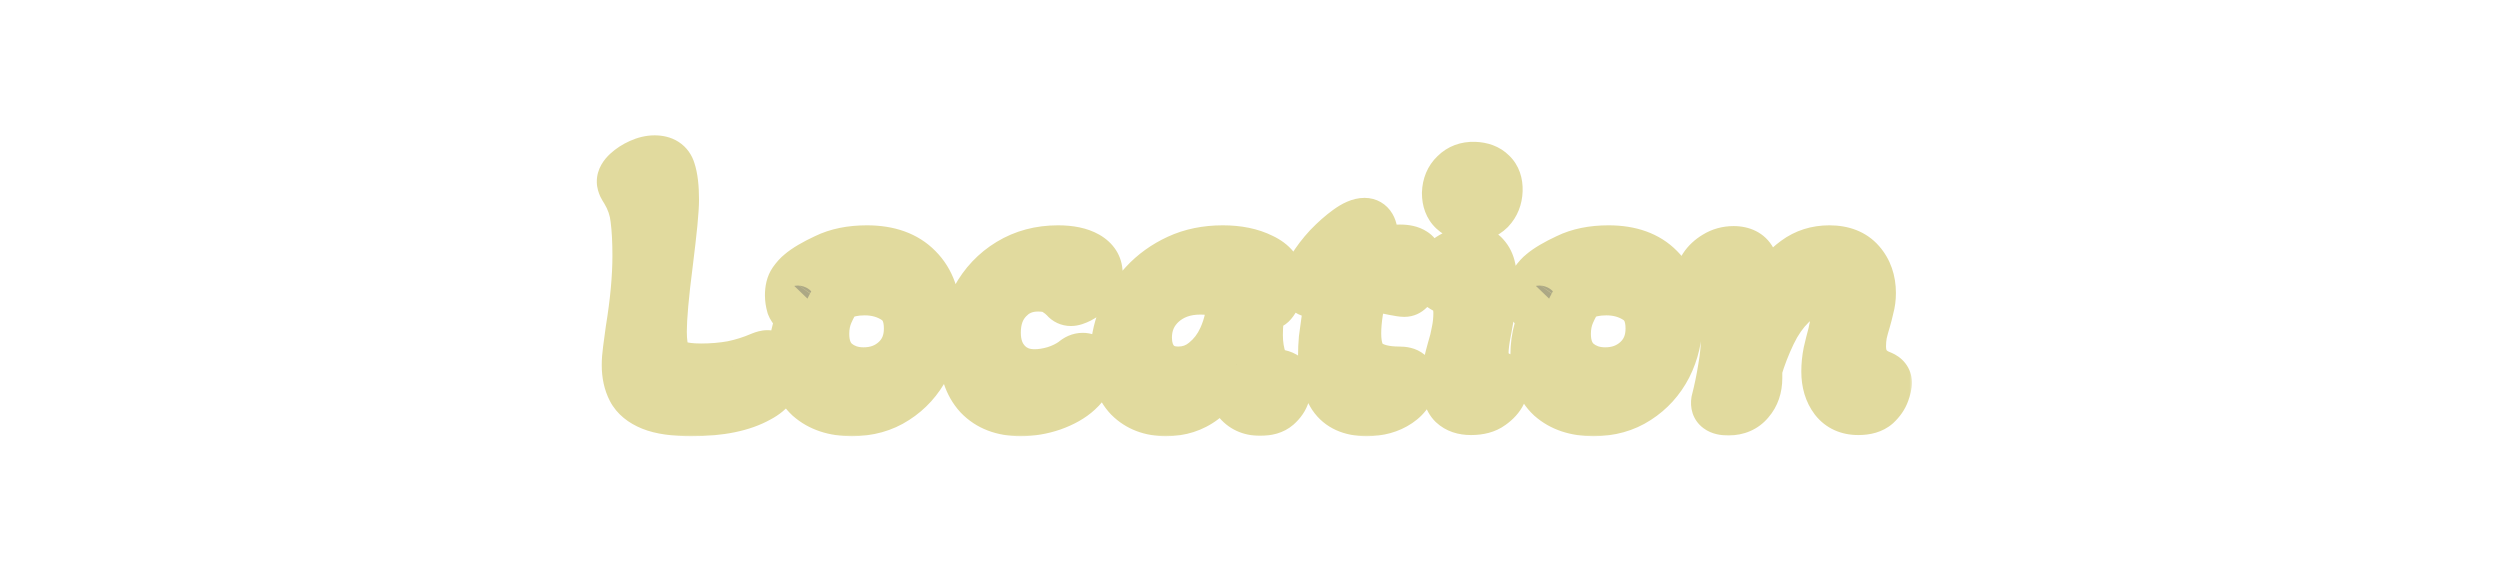 <svg width="400" height="90" viewBox="0 0 400 90" fill="none" xmlns="http://www.w3.org/2000/svg">
<mask id="path-1-outside-1_280_187" maskUnits="userSpaceOnUse" x="95" y="21" width="211" height="49" fill="black">
<rect fill="white" x="95" y="21" width="211" height="49"/>
<path d="M110.649 65.793C107.883 65.793 105.748 65.488 104.244 64.878C102.739 64.268 101.702 63.414 101.133 62.316C100.563 61.218 100.279 59.917 100.279 58.412C100.279 57.68 100.34 56.867 100.462 55.972C100.584 55.037 100.726 53.979 100.889 52.8C101.621 48.327 101.987 44.362 101.987 40.905C101.987 38.628 101.885 36.696 101.682 35.11C101.519 33.483 100.99 31.938 100.096 30.474C99.933 30.23 99.791 29.986 99.669 29.742C99.547 29.457 99.486 29.234 99.486 29.071C99.486 28.583 99.77 28.075 100.34 27.546C100.909 27.017 101.6 26.57 102.414 26.204C103.227 25.838 104 25.655 104.732 25.655C106.114 25.655 106.968 26.204 107.294 27.302C107.66 28.4 107.843 29.966 107.843 31.999C107.843 32.772 107.761 34.012 107.599 35.72C107.436 37.387 107.192 39.522 106.867 42.125C106.541 44.646 106.297 46.822 106.135 48.652C105.972 50.482 105.891 51.946 105.891 53.044C105.891 54.671 106.074 55.911 106.44 56.765C106.846 57.578 107.497 58.148 108.392 58.473C109.286 58.798 110.547 58.961 112.174 58.961C113.922 58.961 115.59 58.819 117.176 58.534C118.762 58.209 120.307 57.721 121.812 57.07C122.015 56.989 122.198 56.928 122.361 56.887C122.523 56.846 122.666 56.826 122.788 56.826C123.154 56.826 123.499 57.05 123.825 57.497C124.15 57.944 124.313 58.575 124.313 59.388C124.313 61.177 123.337 62.58 121.385 63.597C118.782 65.061 115.203 65.793 110.649 65.793ZM136.272 65.793C133.466 65.793 131.209 65.041 129.501 63.536C127.834 61.991 127 59.734 127 56.765C127 55.382 127.183 54.04 127.549 52.739C127.956 51.438 128.484 50.218 129.135 49.079C128.484 49.486 127.996 49.689 127.671 49.689C127.183 49.689 126.837 49.425 126.634 48.896C126.471 48.327 126.39 47.778 126.39 47.249C126.39 46.314 126.573 45.582 126.939 45.053C127.346 44.484 127.732 44.057 128.098 43.772C128.952 43.04 130.294 42.247 132.124 41.393C133.954 40.498 136.15 40.051 138.712 40.051C142.209 40.051 144.914 41.027 146.825 42.979C148.777 44.931 149.753 47.656 149.753 51.153C149.753 53.878 149.184 56.358 148.045 58.595C146.906 60.791 145.32 62.54 143.287 63.841C141.294 65.142 138.956 65.793 136.272 65.793ZM138.163 59.571C140.196 59.571 141.904 58.941 143.287 57.68C144.71 56.379 145.422 54.671 145.422 52.556C145.422 50.36 144.71 48.794 143.287 47.859C141.864 46.924 140.217 46.456 138.346 46.456C137.492 46.456 136.719 46.537 136.028 46.7C135.337 46.863 134.686 47.066 134.076 47.31C133.507 48.123 132.998 49.038 132.551 50.055C132.104 51.072 131.88 52.19 131.88 53.41C131.88 55.443 132.49 56.989 133.71 58.046C134.93 59.063 136.414 59.571 138.163 59.571ZM163.298 65.793C160.452 65.793 158.215 64.939 156.588 63.231C155.002 61.482 154.209 59.063 154.209 55.972C154.209 52.922 154.86 50.197 156.161 47.798C157.463 45.399 159.252 43.508 161.529 42.125C163.807 40.742 166.389 40.051 169.276 40.051C171.228 40.051 172.774 40.376 173.912 41.027C175.051 41.678 175.62 42.572 175.62 43.711C175.62 44.728 175.132 45.724 174.156 46.7C173.79 47.066 173.302 47.412 172.692 47.737C172.123 48.022 171.676 48.164 171.35 48.164C170.984 48.164 170.679 48.022 170.435 47.737C170.029 47.29 169.5 46.863 168.849 46.456C168.199 46.049 167.284 45.846 166.104 45.846C164.112 45.846 162.485 46.537 161.224 47.92C159.964 49.262 159.333 51.031 159.333 53.227C159.333 55.22 159.903 56.826 161.041 58.046C162.18 59.266 163.685 59.876 165.555 59.876C166.531 59.876 167.589 59.713 168.727 59.388C169.907 59.022 170.944 58.514 171.838 57.863C172.286 57.456 172.753 57.253 173.241 57.253C174.055 57.253 174.461 57.761 174.461 58.778C174.461 60.12 173.79 61.401 172.448 62.621C171.432 63.556 170.069 64.329 168.361 64.939C166.694 65.508 165.006 65.793 163.298 65.793ZM186.56 65.793C184.12 65.793 182.148 65.041 180.643 63.536C179.179 61.991 178.447 59.795 178.447 56.948C178.447 54.915 178.834 52.902 179.606 50.909C180.42 48.876 181.579 47.046 183.083 45.419C184.588 43.792 186.398 42.491 188.512 41.515C190.627 40.539 193.006 40.051 195.649 40.051C198.089 40.051 200.163 40.478 201.871 41.332C203.62 42.145 204.494 43.264 204.494 44.687C204.494 45.053 204.454 45.541 204.372 46.151C204.291 46.72 204.189 47.188 204.067 47.554C203.945 47.879 203.762 48.184 203.518 48.469C203.315 48.713 203.03 48.835 202.664 48.835C202.502 48.835 202.197 48.774 201.749 48.652C201.587 49.506 201.465 50.34 201.383 51.153C201.302 51.966 201.261 52.78 201.261 53.593C201.261 55.138 201.485 56.521 201.932 57.741C202.42 58.92 203.356 59.652 204.738 59.937C205.104 60.018 205.389 60.14 205.592 60.303C205.836 60.466 205.958 60.811 205.958 61.34C205.958 61.787 205.836 62.357 205.592 63.048C205.389 63.739 204.962 64.37 204.311 64.939C203.701 65.468 202.807 65.732 201.627 65.732C200.041 65.732 198.821 65.163 197.967 64.024C197.113 62.845 196.686 61.177 196.686 59.022C195.588 61.015 194.185 62.641 192.477 63.902C190.81 65.163 188.838 65.793 186.56 65.793ZM188.512 59.449C190.139 59.449 191.562 58.941 192.782 57.924C194.043 56.907 195.019 55.626 195.71 54.081C196.158 53.105 196.503 52.048 196.747 50.909C196.991 49.73 197.154 48.571 197.235 47.432C196.544 47.107 195.751 46.842 194.856 46.639C193.962 46.436 193.026 46.334 192.05 46.334C189.57 46.334 187.516 47.066 185.889 48.53C184.303 49.994 183.51 51.824 183.51 54.02C183.51 55.647 183.958 56.968 184.852 57.985C185.747 58.961 186.967 59.449 188.512 59.449ZM218.641 65.793C216.16 65.793 214.371 64.98 213.273 63.353C212.215 61.686 211.687 59.551 211.687 56.948C211.687 56.013 211.727 55.098 211.809 54.203C211.931 53.308 212.053 52.414 212.175 51.519C212.297 50.624 212.419 49.75 212.541 48.896C212.663 48.042 212.764 47.229 212.846 46.456C211.992 46.7 211.138 46.822 210.284 46.822C209.389 46.822 208.942 46.456 208.942 45.724C208.942 44.951 209.287 44.016 209.979 42.918C210.67 41.779 211.524 40.661 212.541 39.563C213.598 38.465 214.635 37.55 215.652 36.818C216.709 36.045 217.604 35.659 218.336 35.659C219.23 35.659 219.678 36.432 219.678 37.977C219.678 38.384 219.637 38.811 219.556 39.258C219.515 39.665 219.454 40.092 219.373 40.539C220.145 40.376 220.918 40.234 221.691 40.112C222.504 39.99 223.277 39.929 224.009 39.929C224.944 39.929 225.656 40.092 226.144 40.417C226.672 40.742 226.937 41.373 226.937 42.308C226.937 43.284 226.693 44.26 226.205 45.236C225.757 46.212 225.249 46.7 224.68 46.7C224.558 46.7 224.354 46.68 224.07 46.639C223.785 46.598 223.439 46.537 223.033 46.456C222.504 46.334 221.833 46.212 221.02 46.09C220.206 45.968 219.23 45.907 218.092 45.907C217.807 47.168 217.543 48.469 217.299 49.811C217.095 51.112 216.994 52.292 216.994 53.349C216.994 55.708 217.583 57.314 218.763 58.168C219.942 59.022 221.65 59.449 223.887 59.449C224.578 59.449 225.066 59.571 225.351 59.815C225.635 60.018 225.778 60.405 225.778 60.974C225.778 62.316 225.086 63.455 223.704 64.39C222.321 65.325 220.633 65.793 218.641 65.793ZM235.291 34.683C234.152 34.642 233.237 34.297 232.546 33.646C231.855 32.995 231.509 32.08 231.509 30.901C231.55 29.64 231.977 28.624 232.79 27.851C233.603 27.038 234.64 26.651 235.901 26.692C237.08 26.733 237.995 27.078 238.646 27.729C239.337 28.38 239.663 29.295 239.622 30.474C239.581 31.694 239.175 32.711 238.402 33.524C237.629 34.297 236.592 34.683 235.291 34.683ZM235.352 65.61C234.132 65.61 233.176 65.285 232.485 64.634C231.794 63.943 231.448 62.784 231.448 61.157C231.448 60.222 231.529 59.307 231.692 58.412C231.895 57.517 232.119 56.643 232.363 55.789C232.648 54.894 232.871 53.979 233.034 53.044C233.237 52.109 233.339 51.112 233.339 50.055C233.339 49.323 233.237 48.632 233.034 47.981C232.831 47.29 232.383 46.781 231.692 46.456C231.163 46.171 230.696 45.887 230.289 45.602C229.923 45.277 229.74 44.87 229.74 44.382C229.74 43.813 230.004 43.203 230.533 42.552C231.062 41.901 231.753 41.352 232.607 40.905C233.502 40.417 234.417 40.173 235.352 40.173C236.369 40.173 237.101 40.437 237.548 40.966C238.036 41.495 238.361 42.166 238.524 42.979C238.687 43.792 238.768 44.626 238.768 45.48C238.768 46.781 238.666 48.062 238.463 49.323C238.26 50.543 238.056 51.682 237.853 52.739C237.69 53.512 237.568 54.223 237.487 54.874C237.406 55.525 237.365 56.135 237.365 56.704C237.365 57.721 237.609 58.493 238.097 59.022C238.585 59.51 239.276 59.978 240.171 60.425C240.537 60.628 240.72 60.933 240.72 61.34C240.72 61.665 240.557 62.174 240.232 62.865C239.907 63.556 239.337 64.187 238.524 64.756C237.751 65.325 236.694 65.61 235.352 65.61ZM254.936 65.793C252.13 65.793 249.873 65.041 248.165 63.536C246.498 61.991 245.664 59.734 245.664 56.765C245.664 55.382 245.847 54.04 246.213 52.739C246.62 51.438 247.148 50.218 247.799 49.079C247.148 49.486 246.66 49.689 246.335 49.689C245.847 49.689 245.501 49.425 245.298 48.896C245.135 48.327 245.054 47.778 245.054 47.249C245.054 46.314 245.237 45.582 245.603 45.053C246.01 44.484 246.396 44.057 246.762 43.772C247.616 43.04 248.958 42.247 250.788 41.393C252.618 40.498 254.814 40.051 257.376 40.051C260.873 40.051 263.578 41.027 265.489 42.979C267.441 44.931 268.417 47.656 268.417 51.153C268.417 53.878 267.848 56.358 266.709 58.595C265.57 60.791 263.984 62.54 261.951 63.841C259.958 65.142 257.62 65.793 254.936 65.793ZM256.827 59.571C258.86 59.571 260.568 58.941 261.951 57.68C263.374 56.379 264.086 54.671 264.086 52.556C264.086 50.36 263.374 48.794 261.951 47.859C260.528 46.924 258.881 46.456 257.01 46.456C256.156 46.456 255.383 46.537 254.692 46.7C254.001 46.863 253.35 47.066 252.74 47.31C252.171 48.123 251.662 49.038 251.215 50.055C250.768 51.072 250.544 52.19 250.544 53.41C250.544 55.443 251.154 56.989 252.374 58.046C253.594 59.063 255.078 59.571 256.827 59.571ZM276.533 65.671C275.069 65.671 274.419 65.183 274.581 64.207C275.029 62.458 275.395 60.689 275.679 58.9C276.005 57.07 276.167 55.321 276.167 53.654C276.167 51.499 276.025 49.933 275.74 48.957C275.496 47.94 275.151 47.249 274.703 46.883C274.256 46.476 273.707 46.171 273.056 45.968C272.772 45.846 272.507 45.683 272.263 45.48C272.06 45.277 271.958 44.992 271.958 44.626C271.958 44.057 272.182 43.426 272.629 42.735C273.077 42.044 273.707 41.454 274.52 40.966C275.374 40.437 276.33 40.173 277.387 40.173C278.77 40.173 279.726 40.661 280.254 41.637C280.783 42.572 281.047 43.813 281.047 45.358C281.047 46.375 280.946 47.513 280.742 48.774C280.539 50.035 280.336 51.173 280.132 52.19L280.315 52.251C281.129 50.096 282.105 48.103 283.243 46.273C284.423 44.402 285.785 42.898 287.33 41.759C288.876 40.62 290.665 40.051 292.698 40.051C294.854 40.051 296.501 40.702 297.639 42.003C298.778 43.304 299.347 44.931 299.347 46.883C299.347 47.696 299.246 48.469 299.042 49.201C298.88 49.933 298.697 50.645 298.493 51.336C298.29 51.987 298.107 52.658 297.944 53.349C297.822 54.04 297.761 54.732 297.761 55.423C297.761 57.741 298.859 59.307 301.055 60.12C301.625 60.364 301.909 60.73 301.909 61.218C301.909 61.584 301.787 62.113 301.543 62.804C301.299 63.495 300.852 64.146 300.201 64.756C299.551 65.325 298.595 65.61 297.334 65.61C295.708 65.61 294.447 65.041 293.552 63.902C292.658 62.723 292.21 61.238 292.21 59.449C292.21 58.432 292.312 57.416 292.515 56.399C292.759 55.342 293.003 54.366 293.247 53.471C293.41 52.78 293.552 52.109 293.674 51.458C293.837 50.767 293.918 50.157 293.918 49.628C293.918 47.757 292.942 46.822 290.99 46.822C289.323 46.822 287.859 47.452 286.598 48.713C285.338 49.933 284.26 51.478 283.365 53.349C282.471 55.22 281.739 57.111 281.169 59.022V60.486C281.169 61.991 280.742 63.231 279.888 64.207C279.075 65.183 277.957 65.671 276.533 65.671Z"/>
</mask>
<path d="M110.649 65.793C107.883 65.793 105.748 65.488 104.244 64.878C102.739 64.268 101.702 63.414 101.133 62.316C100.563 61.218 100.279 59.917 100.279 58.412C100.279 57.68 100.34 56.867 100.462 55.972C100.584 55.037 100.726 53.979 100.889 52.8C101.621 48.327 101.987 44.362 101.987 40.905C101.987 38.628 101.885 36.696 101.682 35.11C101.519 33.483 100.99 31.938 100.096 30.474C99.933 30.23 99.791 29.986 99.669 29.742C99.547 29.457 99.486 29.234 99.486 29.071C99.486 28.583 99.77 28.075 100.34 27.546C100.909 27.017 101.6 26.57 102.414 26.204C103.227 25.838 104 25.655 104.732 25.655C106.114 25.655 106.968 26.204 107.294 27.302C107.66 28.4 107.843 29.966 107.843 31.999C107.843 32.772 107.761 34.012 107.599 35.72C107.436 37.387 107.192 39.522 106.867 42.125C106.541 44.646 106.297 46.822 106.135 48.652C105.972 50.482 105.891 51.946 105.891 53.044C105.891 54.671 106.074 55.911 106.44 56.765C106.846 57.578 107.497 58.148 108.392 58.473C109.286 58.798 110.547 58.961 112.174 58.961C113.922 58.961 115.59 58.819 117.176 58.534C118.762 58.209 120.307 57.721 121.812 57.07C122.015 56.989 122.198 56.928 122.361 56.887C122.523 56.846 122.666 56.826 122.788 56.826C123.154 56.826 123.499 57.05 123.825 57.497C124.15 57.944 124.313 58.575 124.313 59.388C124.313 61.177 123.337 62.58 121.385 63.597C118.782 65.061 115.203 65.793 110.649 65.793ZM136.272 65.793C133.466 65.793 131.209 65.041 129.501 63.536C127.834 61.991 127 59.734 127 56.765C127 55.382 127.183 54.04 127.549 52.739C127.956 51.438 128.484 50.218 129.135 49.079C128.484 49.486 127.996 49.689 127.671 49.689C127.183 49.689 126.837 49.425 126.634 48.896C126.471 48.327 126.39 47.778 126.39 47.249C126.39 46.314 126.573 45.582 126.939 45.053C127.346 44.484 127.732 44.057 128.098 43.772C128.952 43.04 130.294 42.247 132.124 41.393C133.954 40.498 136.15 40.051 138.712 40.051C142.209 40.051 144.914 41.027 146.825 42.979C148.777 44.931 149.753 47.656 149.753 51.153C149.753 53.878 149.184 56.358 148.045 58.595C146.906 60.791 145.32 62.54 143.287 63.841C141.294 65.142 138.956 65.793 136.272 65.793ZM138.163 59.571C140.196 59.571 141.904 58.941 143.287 57.68C144.71 56.379 145.422 54.671 145.422 52.556C145.422 50.36 144.71 48.794 143.287 47.859C141.864 46.924 140.217 46.456 138.346 46.456C137.492 46.456 136.719 46.537 136.028 46.7C135.337 46.863 134.686 47.066 134.076 47.31C133.507 48.123 132.998 49.038 132.551 50.055C132.104 51.072 131.88 52.19 131.88 53.41C131.88 55.443 132.49 56.989 133.71 58.046C134.93 59.063 136.414 59.571 138.163 59.571ZM163.298 65.793C160.452 65.793 158.215 64.939 156.588 63.231C155.002 61.482 154.209 59.063 154.209 55.972C154.209 52.922 154.86 50.197 156.161 47.798C157.463 45.399 159.252 43.508 161.529 42.125C163.807 40.742 166.389 40.051 169.276 40.051C171.228 40.051 172.774 40.376 173.912 41.027C175.051 41.678 175.62 42.572 175.62 43.711C175.62 44.728 175.132 45.724 174.156 46.7C173.79 47.066 173.302 47.412 172.692 47.737C172.123 48.022 171.676 48.164 171.35 48.164C170.984 48.164 170.679 48.022 170.435 47.737C170.029 47.29 169.5 46.863 168.849 46.456C168.199 46.049 167.284 45.846 166.104 45.846C164.112 45.846 162.485 46.537 161.224 47.92C159.964 49.262 159.333 51.031 159.333 53.227C159.333 55.22 159.903 56.826 161.041 58.046C162.18 59.266 163.685 59.876 165.555 59.876C166.531 59.876 167.589 59.713 168.727 59.388C169.907 59.022 170.944 58.514 171.838 57.863C172.286 57.456 172.753 57.253 173.241 57.253C174.055 57.253 174.461 57.761 174.461 58.778C174.461 60.12 173.79 61.401 172.448 62.621C171.432 63.556 170.069 64.329 168.361 64.939C166.694 65.508 165.006 65.793 163.298 65.793ZM186.56 65.793C184.12 65.793 182.148 65.041 180.643 63.536C179.179 61.991 178.447 59.795 178.447 56.948C178.447 54.915 178.834 52.902 179.606 50.909C180.42 48.876 181.579 47.046 183.083 45.419C184.588 43.792 186.398 42.491 188.512 41.515C190.627 40.539 193.006 40.051 195.649 40.051C198.089 40.051 200.163 40.478 201.871 41.332C203.62 42.145 204.494 43.264 204.494 44.687C204.494 45.053 204.454 45.541 204.372 46.151C204.291 46.72 204.189 47.188 204.067 47.554C203.945 47.879 203.762 48.184 203.518 48.469C203.315 48.713 203.03 48.835 202.664 48.835C202.502 48.835 202.197 48.774 201.749 48.652C201.587 49.506 201.465 50.34 201.383 51.153C201.302 51.966 201.261 52.78 201.261 53.593C201.261 55.138 201.485 56.521 201.932 57.741C202.42 58.92 203.356 59.652 204.738 59.937C205.104 60.018 205.389 60.14 205.592 60.303C205.836 60.466 205.958 60.811 205.958 61.34C205.958 61.787 205.836 62.357 205.592 63.048C205.389 63.739 204.962 64.37 204.311 64.939C203.701 65.468 202.807 65.732 201.627 65.732C200.041 65.732 198.821 65.163 197.967 64.024C197.113 62.845 196.686 61.177 196.686 59.022C195.588 61.015 194.185 62.641 192.477 63.902C190.81 65.163 188.838 65.793 186.56 65.793ZM188.512 59.449C190.139 59.449 191.562 58.941 192.782 57.924C194.043 56.907 195.019 55.626 195.71 54.081C196.158 53.105 196.503 52.048 196.747 50.909C196.991 49.73 197.154 48.571 197.235 47.432C196.544 47.107 195.751 46.842 194.856 46.639C193.962 46.436 193.026 46.334 192.05 46.334C189.57 46.334 187.516 47.066 185.889 48.53C184.303 49.994 183.51 51.824 183.51 54.02C183.51 55.647 183.958 56.968 184.852 57.985C185.747 58.961 186.967 59.449 188.512 59.449ZM218.641 65.793C216.16 65.793 214.371 64.98 213.273 63.353C212.215 61.686 211.687 59.551 211.687 56.948C211.687 56.013 211.727 55.098 211.809 54.203C211.931 53.308 212.053 52.414 212.175 51.519C212.297 50.624 212.419 49.75 212.541 48.896C212.663 48.042 212.764 47.229 212.846 46.456C211.992 46.7 211.138 46.822 210.284 46.822C209.389 46.822 208.942 46.456 208.942 45.724C208.942 44.951 209.287 44.016 209.979 42.918C210.67 41.779 211.524 40.661 212.541 39.563C213.598 38.465 214.635 37.55 215.652 36.818C216.709 36.045 217.604 35.659 218.336 35.659C219.23 35.659 219.678 36.432 219.678 37.977C219.678 38.384 219.637 38.811 219.556 39.258C219.515 39.665 219.454 40.092 219.373 40.539C220.145 40.376 220.918 40.234 221.691 40.112C222.504 39.99 223.277 39.929 224.009 39.929C224.944 39.929 225.656 40.092 226.144 40.417C226.672 40.742 226.937 41.373 226.937 42.308C226.937 43.284 226.693 44.26 226.205 45.236C225.757 46.212 225.249 46.7 224.68 46.7C224.558 46.7 224.354 46.68 224.07 46.639C223.785 46.598 223.439 46.537 223.033 46.456C222.504 46.334 221.833 46.212 221.02 46.09C220.206 45.968 219.23 45.907 218.092 45.907C217.807 47.168 217.543 48.469 217.299 49.811C217.095 51.112 216.994 52.292 216.994 53.349C216.994 55.708 217.583 57.314 218.763 58.168C219.942 59.022 221.65 59.449 223.887 59.449C224.578 59.449 225.066 59.571 225.351 59.815C225.635 60.018 225.778 60.405 225.778 60.974C225.778 62.316 225.086 63.455 223.704 64.39C222.321 65.325 220.633 65.793 218.641 65.793ZM235.291 34.683C234.152 34.642 233.237 34.297 232.546 33.646C231.855 32.995 231.509 32.08 231.509 30.901C231.55 29.64 231.977 28.624 232.79 27.851C233.603 27.038 234.64 26.651 235.901 26.692C237.08 26.733 237.995 27.078 238.646 27.729C239.337 28.38 239.663 29.295 239.622 30.474C239.581 31.694 239.175 32.711 238.402 33.524C237.629 34.297 236.592 34.683 235.291 34.683ZM235.352 65.61C234.132 65.61 233.176 65.285 232.485 64.634C231.794 63.943 231.448 62.784 231.448 61.157C231.448 60.222 231.529 59.307 231.692 58.412C231.895 57.517 232.119 56.643 232.363 55.789C232.648 54.894 232.871 53.979 233.034 53.044C233.237 52.109 233.339 51.112 233.339 50.055C233.339 49.323 233.237 48.632 233.034 47.981C232.831 47.29 232.383 46.781 231.692 46.456C231.163 46.171 230.696 45.887 230.289 45.602C229.923 45.277 229.74 44.87 229.74 44.382C229.74 43.813 230.004 43.203 230.533 42.552C231.062 41.901 231.753 41.352 232.607 40.905C233.502 40.417 234.417 40.173 235.352 40.173C236.369 40.173 237.101 40.437 237.548 40.966C238.036 41.495 238.361 42.166 238.524 42.979C238.687 43.792 238.768 44.626 238.768 45.48C238.768 46.781 238.666 48.062 238.463 49.323C238.26 50.543 238.056 51.682 237.853 52.739C237.69 53.512 237.568 54.223 237.487 54.874C237.406 55.525 237.365 56.135 237.365 56.704C237.365 57.721 237.609 58.493 238.097 59.022C238.585 59.51 239.276 59.978 240.171 60.425C240.537 60.628 240.72 60.933 240.72 61.34C240.72 61.665 240.557 62.174 240.232 62.865C239.907 63.556 239.337 64.187 238.524 64.756C237.751 65.325 236.694 65.61 235.352 65.61ZM254.936 65.793C252.13 65.793 249.873 65.041 248.165 63.536C246.498 61.991 245.664 59.734 245.664 56.765C245.664 55.382 245.847 54.04 246.213 52.739C246.62 51.438 247.148 50.218 247.799 49.079C247.148 49.486 246.66 49.689 246.335 49.689C245.847 49.689 245.501 49.425 245.298 48.896C245.135 48.327 245.054 47.778 245.054 47.249C245.054 46.314 245.237 45.582 245.603 45.053C246.01 44.484 246.396 44.057 246.762 43.772C247.616 43.04 248.958 42.247 250.788 41.393C252.618 40.498 254.814 40.051 257.376 40.051C260.873 40.051 263.578 41.027 265.489 42.979C267.441 44.931 268.417 47.656 268.417 51.153C268.417 53.878 267.848 56.358 266.709 58.595C265.57 60.791 263.984 62.54 261.951 63.841C259.958 65.142 257.62 65.793 254.936 65.793ZM256.827 59.571C258.86 59.571 260.568 58.941 261.951 57.68C263.374 56.379 264.086 54.671 264.086 52.556C264.086 50.36 263.374 48.794 261.951 47.859C260.528 46.924 258.881 46.456 257.01 46.456C256.156 46.456 255.383 46.537 254.692 46.7C254.001 46.863 253.35 47.066 252.74 47.31C252.171 48.123 251.662 49.038 251.215 50.055C250.768 51.072 250.544 52.19 250.544 53.41C250.544 55.443 251.154 56.989 252.374 58.046C253.594 59.063 255.078 59.571 256.827 59.571ZM276.533 65.671C275.069 65.671 274.419 65.183 274.581 64.207C275.029 62.458 275.395 60.689 275.679 58.9C276.005 57.07 276.167 55.321 276.167 53.654C276.167 51.499 276.025 49.933 275.74 48.957C275.496 47.94 275.151 47.249 274.703 46.883C274.256 46.476 273.707 46.171 273.056 45.968C272.772 45.846 272.507 45.683 272.263 45.48C272.06 45.277 271.958 44.992 271.958 44.626C271.958 44.057 272.182 43.426 272.629 42.735C273.077 42.044 273.707 41.454 274.52 40.966C275.374 40.437 276.33 40.173 277.387 40.173C278.77 40.173 279.726 40.661 280.254 41.637C280.783 42.572 281.047 43.813 281.047 45.358C281.047 46.375 280.946 47.513 280.742 48.774C280.539 50.035 280.336 51.173 280.132 52.19L280.315 52.251C281.129 50.096 282.105 48.103 283.243 46.273C284.423 44.402 285.785 42.898 287.33 41.759C288.876 40.62 290.665 40.051 292.698 40.051C294.854 40.051 296.501 40.702 297.639 42.003C298.778 43.304 299.347 44.931 299.347 46.883C299.347 47.696 299.246 48.469 299.042 49.201C298.88 49.933 298.697 50.645 298.493 51.336C298.29 51.987 298.107 52.658 297.944 53.349C297.822 54.04 297.761 54.732 297.761 55.423C297.761 57.741 298.859 59.307 301.055 60.12C301.625 60.364 301.909 60.73 301.909 61.218C301.909 61.584 301.787 62.113 301.543 62.804C301.299 63.495 300.852 64.146 300.201 64.756C299.551 65.325 298.595 65.61 297.334 65.61C295.708 65.61 294.447 65.041 293.552 63.902C292.658 62.723 292.21 61.238 292.21 59.449C292.21 58.432 292.312 57.416 292.515 56.399C292.759 55.342 293.003 54.366 293.247 53.471C293.41 52.78 293.552 52.109 293.674 51.458C293.837 50.767 293.918 50.157 293.918 49.628C293.918 47.757 292.942 46.822 290.99 46.822C289.323 46.822 287.859 47.452 286.598 48.713C285.338 49.933 284.26 51.478 283.365 53.349C282.471 55.22 281.739 57.111 281.169 59.022V60.486C281.169 61.991 280.742 63.231 279.888 64.207C279.075 65.183 277.957 65.671 276.533 65.671Z" fill="#ACA885"/>
<path d="M104.244 64.878L102.741 68.585L104.244 64.878ZM101.133 62.316L104.684 60.475L104.684 60.475L101.133 62.316ZM100.462 55.972L104.425 56.513L104.426 56.501L104.428 56.489L100.462 55.972ZM100.889 52.8L96.941 52.154L96.933 52.204L96.926 52.254L100.889 52.8ZM101.682 35.11L97.701 35.508L97.707 35.563L97.714 35.619L101.682 35.11ZM100.096 30.474L103.509 28.388L103.468 28.321L103.424 28.255L100.096 30.474ZM99.669 29.742L95.992 31.318L96.038 31.426L96.091 31.531L99.669 29.742ZM100.34 27.546L97.618 24.615L97.618 24.615L100.34 27.546ZM102.414 26.204L100.772 22.556L100.772 22.556L102.414 26.204ZM107.294 27.302L103.458 28.438L103.478 28.503L103.499 28.567L107.294 27.302ZM107.599 35.72L111.58 36.108L111.581 36.099L107.599 35.72ZM106.867 42.125L110.834 42.637L110.835 42.629L110.836 42.621L106.867 42.125ZM106.135 48.652L110.119 49.006L110.119 49.006L106.135 48.652ZM106.44 56.765L102.763 58.341L102.809 58.449L102.862 58.554L106.44 56.765ZM108.392 58.473L109.759 54.714L109.759 54.714L108.392 58.473ZM117.176 58.534L117.882 62.471L117.931 62.462L117.979 62.452L117.176 58.534ZM121.812 57.07L120.326 53.356L120.275 53.377L120.224 53.399L121.812 57.07ZM123.825 57.497L120.59 59.85L120.59 59.85L123.825 57.497ZM121.385 63.597L119.537 60.049L119.48 60.079L119.424 60.111L121.385 63.597ZM110.649 61.793C108.087 61.793 106.552 61.498 105.746 61.171L102.741 68.585C104.945 69.478 107.679 69.793 110.649 69.793V61.793ZM105.746 61.171C104.845 60.805 104.693 60.492 104.684 60.475L97.582 64.157C98.711 66.336 100.633 67.731 102.741 68.585L105.746 61.171ZM104.684 60.475C104.467 60.056 104.279 59.413 104.279 58.412H96.279C96.279 60.42 96.66 62.38 97.582 64.157L104.684 60.475ZM104.279 58.412C104.279 57.897 104.322 57.268 104.425 56.513L96.498 55.431C96.357 56.466 96.279 57.463 96.279 58.412H104.279ZM104.428 56.489C104.548 55.566 104.689 54.519 104.851 53.346L96.926 52.254C96.762 53.44 96.619 54.507 96.495 55.455L104.428 56.489ZM104.836 53.446C105.593 48.821 105.987 44.633 105.987 40.905H97.987C97.987 44.091 97.648 47.833 96.941 52.154L104.836 53.446ZM105.987 40.905C105.987 38.523 105.881 36.41 105.649 34.601L97.714 35.619C97.889 36.982 97.987 38.733 97.987 40.905H105.987ZM105.662 34.712C105.436 32.458 104.701 30.339 103.509 28.388L96.683 32.56C97.28 33.537 97.602 34.509 97.701 35.508L105.662 34.712ZM103.424 28.255C103.346 28.139 103.289 28.038 103.246 27.953L96.091 31.531C96.292 31.934 96.519 32.321 96.767 32.693L103.424 28.255ZM103.345 28.166C103.334 28.141 103.359 28.194 103.39 28.308C103.417 28.407 103.486 28.682 103.486 29.071H95.486C95.486 30.069 95.815 30.904 95.992 31.318L103.345 28.166ZM103.486 29.071C103.486 29.633 103.316 30.051 103.189 30.278C103.073 30.486 102.987 30.546 103.061 30.477L97.618 24.615C96.704 25.463 95.486 26.96 95.486 29.071H103.486ZM103.061 30.477C103.269 30.285 103.581 30.065 104.055 29.852L100.772 22.556C99.62 23.075 98.549 23.75 97.618 24.615L103.061 30.477ZM104.055 29.852C104.463 29.668 104.675 29.655 104.732 29.655V21.655C103.324 21.655 101.991 22.008 100.772 22.556L104.055 29.852ZM104.732 29.655C104.925 29.655 104.658 29.697 104.246 29.431C104.035 29.296 103.846 29.116 103.698 28.91C103.555 28.71 103.487 28.536 103.458 28.438L111.129 26.166C110.731 24.823 109.909 23.562 108.572 22.702C107.306 21.888 105.921 21.655 104.732 21.655V29.655ZM103.499 28.567C103.663 29.06 103.843 30.122 103.843 31.999H111.843C111.843 29.809 111.656 27.74 111.088 26.037L103.499 28.567ZM103.843 31.999C103.843 32.567 103.778 33.645 103.617 35.341L111.581 36.099C111.744 34.379 111.843 32.976 111.843 31.999H103.843ZM103.617 35.332C103.46 36.949 103.221 39.044 102.897 41.629L110.836 42.621C111.163 40 111.412 37.826 111.58 36.108L103.617 35.332ZM102.899 41.613C102.57 44.169 102.319 46.4 102.15 48.298L110.119 49.006C110.275 47.244 110.513 45.124 110.834 42.637L102.899 41.613ZM102.15 48.298C101.983 50.179 101.891 51.776 101.891 53.044H109.891C109.891 52.116 109.961 50.785 110.119 49.006L102.15 48.298ZM101.891 53.044C101.891 54.866 102.08 56.747 102.763 58.341L110.116 55.189C110.067 55.075 109.891 54.475 109.891 53.044H101.891ZM102.862 58.554C103.749 60.329 105.218 61.575 107.025 62.232L109.759 54.714C109.729 54.703 109.784 54.719 109.867 54.792C109.952 54.867 110.001 54.943 110.017 54.976L102.862 58.554ZM107.025 62.232C108.561 62.791 110.363 62.961 112.174 62.961V54.961C110.731 54.961 110.011 54.806 109.759 54.714L107.025 62.232ZM112.174 62.961C114.139 62.961 116.044 62.801 117.882 62.471L116.469 54.597C115.135 54.836 113.705 54.961 112.174 54.961V62.961ZM117.979 62.452C119.838 62.071 121.646 61.5 123.399 60.741L120.224 53.399C118.968 53.942 117.685 54.346 116.372 54.616L117.979 62.452ZM123.297 60.784C123.336 60.769 123.358 60.761 123.366 60.758C123.375 60.755 123.362 60.76 123.331 60.768L121.39 53.006C121.009 53.102 120.65 53.227 120.326 53.356L123.297 60.784ZM123.331 60.768C123.285 60.779 123.089 60.826 122.788 60.826V52.826C122.242 52.826 121.761 52.914 121.39 53.006L123.331 60.768ZM122.788 60.826C121.319 60.826 120.617 59.888 120.59 59.85L127.06 55.144C126.381 54.212 124.988 52.826 122.788 52.826V60.826ZM120.59 59.85C120.409 59.601 120.34 59.392 120.317 59.305C120.297 59.224 120.313 59.239 120.313 59.388H128.313C128.313 58.109 128.067 56.529 127.06 55.144L120.59 59.85ZM120.313 59.388C120.313 59.468 120.302 59.494 120.304 59.488C120.307 59.48 120.309 59.48 120.297 59.498C120.269 59.538 120.099 59.756 119.537 60.049L123.232 67.145C126.144 65.628 128.313 63.038 128.313 59.388H120.313ZM119.424 60.111C117.654 61.106 114.847 61.793 110.649 61.793V69.793C115.559 69.793 119.91 69.016 123.346 67.083L119.424 60.111ZM129.501 63.536L126.782 66.47L126.819 66.504L126.857 66.537L129.501 63.536ZM127.549 52.739L123.731 51.546L123.714 51.601L123.698 51.656L127.549 52.739ZM129.135 49.079L132.608 51.064L127.015 45.687L129.135 49.079ZM126.634 48.896L122.788 49.995L122.837 50.166L122.901 50.332L126.634 48.896ZM126.939 45.053L123.684 42.728L123.667 42.752L123.65 42.776L126.939 45.053ZM128.098 43.772L130.554 46.929L130.629 46.871L130.701 46.809L128.098 43.772ZM132.124 41.393L133.815 45.018L133.848 45.002L133.881 44.986L132.124 41.393ZM146.825 42.979L143.967 45.778L143.982 45.792L143.996 45.807L146.825 42.979ZM148.045 58.595L151.596 60.436L151.603 60.423L151.61 60.41L148.045 58.595ZM143.287 63.841L141.131 60.472L141.115 60.482L141.1 60.492L143.287 63.841ZM143.287 57.68L145.982 60.636L145.986 60.632L143.287 57.68ZM136.028 46.7L135.112 42.806L135.112 42.806L136.028 46.7ZM134.076 47.31L132.59 43.596L131.483 44.039L130.799 45.016L134.076 47.31ZM132.551 50.055L128.89 48.444L132.551 50.055ZM133.71 58.046L131.09 61.069L131.119 61.094L131.149 61.119L133.71 58.046ZM136.272 61.793C134.204 61.793 132.963 61.255 132.145 60.535L126.857 66.537C129.455 68.826 132.728 69.793 136.272 69.793V61.793ZM132.22 60.602C131.6 60.028 131 58.979 131 56.765H123C123 60.489 124.067 63.954 126.782 66.47L132.22 60.602ZM131 56.765C131 55.74 131.135 54.763 131.4 53.822L123.698 51.656C123.231 53.318 123 55.025 123 56.765H131ZM131.367 53.932C131.691 52.895 132.106 51.942 132.608 51.064L125.662 47.094C124.863 48.493 124.22 49.98 123.731 51.546L131.367 53.932ZM127.015 45.687C126.8 45.821 126.717 45.855 126.742 45.844C126.76 45.837 126.841 45.804 126.975 45.77C127.105 45.738 127.347 45.689 127.671 45.689V53.689C128.59 53.689 129.355 53.422 129.819 53.229C130.333 53.015 130.819 52.743 131.255 52.471L127.015 45.687ZM127.671 45.689C128.193 45.689 128.866 45.848 129.475 46.313C130.042 46.746 130.282 47.239 130.367 47.46L122.901 50.332C123.189 51.082 123.704 51.971 124.616 52.668C125.571 53.398 126.661 53.689 127.671 53.689V45.689ZM130.48 47.797C130.407 47.543 130.39 47.364 130.39 47.249H122.39C122.39 48.191 122.535 49.11 122.788 49.995L130.48 47.797ZM130.39 47.249C130.39 47.145 130.395 47.07 130.4 47.022C130.406 46.974 130.41 46.958 130.408 46.969C130.402 46.991 130.362 47.136 130.228 47.33L123.65 42.776C122.654 44.215 122.39 45.853 122.39 47.249H130.39ZM130.194 47.378C130.326 47.193 130.429 47.068 130.5 46.989C130.573 46.909 130.592 46.9 130.554 46.929L125.642 40.615C124.858 41.224 124.213 41.987 123.684 42.728L130.194 47.378ZM130.701 46.809C131.143 46.43 132.098 45.819 133.815 45.018L130.432 37.768C128.49 38.675 126.761 39.65 125.495 40.735L130.701 46.809ZM133.881 44.986C135.041 44.419 136.606 44.051 138.712 44.051V36.051C135.694 36.051 132.867 36.578 130.367 37.8L133.881 44.986ZM138.712 44.051C141.451 44.051 143.004 44.794 143.967 45.778L149.683 40.181C146.823 37.26 142.968 36.051 138.712 36.051V44.051ZM143.996 45.807C145.011 46.822 145.753 48.419 145.753 51.153H153.753C153.753 46.892 152.543 43.04 149.653 40.151L143.996 45.807ZM145.753 51.153C145.753 53.302 145.309 55.153 144.48 56.78L151.61 60.41C153.058 57.564 153.753 54.453 153.753 51.153H145.753ZM144.494 56.754C143.67 58.343 142.558 59.558 141.131 60.472L145.443 67.21C148.082 65.521 150.143 63.239 151.596 60.436L144.494 56.754ZM141.1 60.492C139.838 61.316 138.282 61.793 136.272 61.793V69.793C139.63 69.793 142.75 68.969 145.474 67.19L141.1 60.492ZM138.163 63.571C141.099 63.571 143.796 62.629 145.982 60.636L140.592 54.724C140.013 55.252 139.293 55.571 138.163 55.571V63.571ZM145.986 60.632C148.323 58.495 149.422 55.673 149.422 52.556H141.422C141.422 53.669 141.097 54.262 140.588 54.728L145.986 60.632ZM149.422 52.556C149.422 49.452 148.355 46.403 145.484 44.516L141.09 51.202C141.164 51.25 141.2 51.288 141.247 51.39C141.31 51.53 141.422 51.877 141.422 52.556H149.422ZM145.484 44.516C143.344 43.11 140.917 42.456 138.346 42.456V50.456C139.516 50.456 140.383 50.737 141.09 51.202L145.484 44.516ZM138.346 42.456C137.243 42.456 136.157 42.56 135.112 42.806L136.944 50.594C137.282 50.514 137.74 50.456 138.346 50.456V42.456ZM135.112 42.806C134.242 43.011 133.4 43.272 132.59 43.596L135.561 51.024C135.972 50.86 136.431 50.714 136.944 50.594L135.112 42.806ZM130.799 45.016C130.063 46.068 129.43 47.215 128.89 48.444L136.212 51.666C136.566 50.861 136.95 50.179 137.353 49.604L130.799 45.016ZM128.89 48.444C128.198 50.016 127.88 51.69 127.88 53.41H135.88C135.88 52.69 136.009 52.127 136.212 51.666L128.89 48.444ZM127.88 53.41C127.88 56.279 128.775 59.062 131.09 61.069L136.33 55.023C136.205 54.915 135.88 54.608 135.88 53.41H127.88ZM131.149 61.119C133.162 62.796 135.58 63.571 138.163 63.571V55.571C137.249 55.571 136.698 55.329 136.271 54.973L131.149 61.119ZM156.588 63.231L153.625 65.918L153.658 65.954L153.692 65.99L156.588 63.231ZM156.161 47.798L159.677 49.705L156.161 47.798ZM161.529 42.125L159.453 38.706L159.453 38.706L161.529 42.125ZM172.692 47.737L174.481 51.315L174.528 51.291L174.575 51.266L172.692 47.737ZM170.435 47.737L173.472 45.134L173.434 45.09L173.395 45.046L170.435 47.737ZM168.849 46.456L170.969 43.064L170.969 43.064L168.849 46.456ZM161.224 47.92L164.14 50.659L164.16 50.637L164.18 50.615L161.224 47.92ZM161.041 58.046L163.965 55.317L163.965 55.317L161.041 58.046ZM168.727 59.388L169.826 63.234L169.87 63.222L169.913 63.208L168.727 59.388ZM171.838 57.863L174.191 61.098L174.367 60.97L174.529 60.823L171.838 57.863ZM172.448 62.621L169.758 59.661L169.749 59.669L169.74 59.677L172.448 62.621ZM168.361 64.939L169.654 68.724L169.68 68.715L169.707 68.706L168.361 64.939ZM163.298 61.793C161.302 61.793 160.203 61.227 159.485 60.472L153.692 65.99C156.226 68.651 159.601 69.793 163.298 69.793V61.793ZM159.551 60.544C158.817 59.735 158.209 58.384 158.209 55.972H150.209C150.209 59.741 151.187 63.23 153.625 65.918L159.551 60.544ZM158.209 55.972C158.209 53.508 158.729 51.453 159.677 49.705L152.645 45.891C150.99 48.942 150.209 52.336 150.209 55.972H158.209ZM159.677 49.705C160.65 47.912 161.949 46.55 163.605 45.544L159.453 38.706C156.555 40.465 154.275 42.885 152.645 45.891L159.677 49.705ZM163.605 45.544C165.205 44.573 167.057 44.051 169.276 44.051V36.051C165.72 36.051 162.409 36.912 159.453 38.706L163.605 45.544ZM169.276 44.051C170.848 44.051 171.618 44.323 171.928 44.5L175.897 37.554C173.929 36.429 171.609 36.051 169.276 36.051V44.051ZM171.928 44.5C172.064 44.578 171.956 44.549 171.819 44.334C171.751 44.228 171.697 44.107 171.662 43.981C171.627 43.858 171.62 43.762 171.62 43.711H179.62C179.62 40.894 178.055 38.787 175.897 37.554L171.928 44.5ZM171.62 43.711C171.62 43.642 171.629 43.578 171.641 43.527C171.653 43.477 171.665 43.455 171.662 43.461C171.653 43.48 171.577 43.622 171.328 43.872L176.985 49.528C178.435 48.078 179.62 46.123 179.62 43.711H171.62ZM171.328 43.872C171.328 43.871 171.326 43.874 171.321 43.878C171.316 43.883 171.308 43.889 171.298 43.898C171.278 43.915 171.247 43.939 171.204 43.97C171.116 44.032 170.989 44.112 170.81 44.208L174.575 51.266C175.424 50.813 176.264 50.249 176.985 49.528L171.328 43.872ZM170.903 44.159C170.744 44.239 170.687 44.255 170.717 44.245C170.735 44.24 170.796 44.221 170.892 44.203C170.988 44.186 171.145 44.164 171.35 44.164V52.164C172.646 52.164 173.79 51.66 174.481 51.315L170.903 44.159ZM171.35 44.164C171.7 44.164 172.116 44.236 172.539 44.432C172.958 44.628 173.266 44.893 173.472 45.134L167.398 50.34C168.381 51.487 169.784 52.164 171.35 52.164V44.164ZM173.395 45.046C172.686 44.267 171.851 43.615 170.969 43.064L166.729 49.848C167.148 50.11 167.371 50.313 167.475 50.428L173.395 45.046ZM170.969 43.064C169.428 42.101 167.662 41.846 166.104 41.846V49.846C166.473 49.846 166.697 49.879 166.807 49.903C166.916 49.927 166.864 49.932 166.729 49.848L170.969 43.064ZM166.104 41.846C163.069 41.846 160.341 42.952 158.268 45.225L164.18 50.615C164.629 50.123 165.154 49.846 166.104 49.846V41.846ZM158.309 45.181C156.221 47.404 155.333 50.222 155.333 53.227H163.333C163.333 51.84 163.706 51.12 164.14 50.659L158.309 45.181ZM155.333 53.227C155.333 56.024 156.157 58.675 158.117 60.775L163.965 55.317C163.648 54.977 163.333 54.415 163.333 53.227H155.333ZM158.117 60.775C160.108 62.908 162.724 63.876 165.555 63.876V55.876C164.645 55.876 164.252 55.624 163.965 55.317L158.117 60.775ZM165.555 63.876C166.972 63.876 168.403 63.641 169.826 63.234L167.628 55.542C166.774 55.786 166.09 55.876 165.555 55.876V63.876ZM169.913 63.208C171.462 62.727 172.903 62.034 174.191 61.098L169.486 54.628C168.984 54.993 168.351 55.317 167.542 55.568L169.913 63.208ZM174.529 60.823C174.487 60.861 174.354 60.972 174.119 61.074C173.873 61.181 173.571 61.253 173.241 61.253V53.253C171.535 53.253 170.148 53.994 169.148 54.903L174.529 60.823ZM173.241 61.253C172.765 61.253 171.774 61.06 171.033 60.133C170.723 59.746 170.582 59.375 170.52 59.142C170.489 59.024 170.475 58.933 170.468 58.875C170.461 58.817 170.461 58.783 170.461 58.778H178.461C178.461 57.842 178.292 56.4 177.28 55.136C176.132 53.7 174.531 53.253 173.241 53.253V61.253ZM170.461 58.778C170.461 58.779 170.461 58.778 170.461 58.777C170.462 58.776 170.461 58.777 170.46 58.782C170.458 58.79 170.448 58.825 170.415 58.889C170.344 59.024 170.166 59.29 169.758 59.661L175.139 65.581C177.009 63.881 178.461 61.603 178.461 58.778H170.461ZM169.74 59.677C169.22 60.155 168.369 60.689 167.016 61.172L169.707 68.706C171.769 67.969 173.643 66.957 175.156 65.565L169.74 59.677ZM167.069 61.154C165.804 61.585 164.553 61.793 163.298 61.793V69.793C165.46 69.793 167.584 69.431 169.654 68.724L167.069 61.154ZM180.643 63.536L177.739 66.287L177.777 66.326L177.815 66.364L180.643 63.536ZM179.606 50.909L175.892 49.423L175.884 49.443L175.877 49.463L179.606 50.909ZM183.083 45.419L186.02 48.135L186.02 48.135L183.083 45.419ZM201.871 41.332L200.082 44.91L200.133 44.935L200.184 44.959L201.871 41.332ZM204.372 46.151L208.332 46.717L208.335 46.698L208.337 46.68L204.372 46.151ZM204.067 47.554L207.813 48.959L207.839 48.889L207.862 48.819L204.067 47.554ZM203.518 48.469L200.481 45.866L200.463 45.887L200.445 45.908L203.518 48.469ZM201.749 48.652L202.802 44.793L198.629 43.655L197.82 47.904L201.749 48.652ZM201.383 51.153L205.363 51.551L205.363 51.551L201.383 51.153ZM201.932 57.741L198.177 59.118L198.205 59.195L198.236 59.27L201.932 57.741ZM204.738 59.937L205.606 56.032L205.575 56.026L205.545 56.019L204.738 59.937ZM205.592 60.303L203.093 63.426L203.229 63.535L203.373 63.631L205.592 60.303ZM205.592 63.048L201.82 61.717L201.785 61.817L201.755 61.919L205.592 63.048ZM204.311 64.939L206.931 67.962L206.938 67.956L206.945 67.949L204.311 64.939ZM197.967 64.024L194.727 66.37L194.747 66.397L194.767 66.424L197.967 64.024ZM196.686 59.022H200.686L193.183 57.092L196.686 59.022ZM192.477 63.902L190.102 60.684L190.083 60.697L190.065 60.711L192.477 63.902ZM192.782 57.924L190.271 54.81L190.246 54.831L190.221 54.851L192.782 57.924ZM195.71 54.081L192.074 52.414L192.066 52.431L192.059 52.447L195.71 54.081ZM196.747 50.909L200.658 51.747L200.661 51.733L200.664 51.719L196.747 50.909ZM197.235 47.432L201.225 47.717L201.421 44.981L198.938 43.813L197.235 47.432ZM194.856 46.639L195.743 42.739L195.743 42.739L194.856 46.639ZM185.889 48.53L183.213 45.557L183.195 45.574L183.176 45.591L185.889 48.53ZM184.852 57.985L181.849 60.627L181.876 60.658L181.904 60.688L184.852 57.985ZM186.56 61.793C185.012 61.793 184.115 61.351 183.472 60.708L177.815 66.364C180.181 68.731 183.228 69.793 186.56 69.793V61.793ZM183.547 60.785C182.997 60.205 182.447 59.124 182.447 56.948H174.447C174.447 60.465 175.361 63.777 177.739 66.287L183.547 60.785ZM182.447 56.948C182.447 55.434 182.733 53.91 183.336 52.355L175.877 49.463C174.935 51.893 174.447 54.395 174.447 56.948H182.447ZM183.32 52.395C183.95 50.821 184.843 49.407 186.02 48.135L180.147 42.703C178.314 44.684 176.89 46.93 175.892 49.423L183.32 52.395ZM186.02 48.135C187.15 46.913 188.525 45.914 190.188 45.147L186.836 37.883C184.27 39.068 182.026 40.672 180.147 42.703L186.02 48.135ZM190.188 45.147C191.711 44.444 193.506 44.051 195.649 44.051V36.051C192.505 36.051 189.543 36.634 186.836 37.883L190.188 45.147ZM195.649 44.051C197.636 44.051 199.062 44.4 200.082 44.91L203.66 37.754C201.264 36.556 198.543 36.051 195.649 36.051V44.051ZM200.184 44.959C200.423 45.07 200.568 45.162 200.647 45.22C200.724 45.277 200.723 45.29 200.687 45.244C200.648 45.194 200.591 45.103 200.548 44.978C200.505 44.853 200.494 44.748 200.494 44.687H208.494C208.494 41.148 206.128 38.9 203.558 37.705L200.184 44.959ZM200.494 44.687C200.494 44.797 200.479 45.087 200.407 45.622L208.337 46.68C208.428 45.995 208.494 45.309 208.494 44.687H200.494ZM200.412 45.585C200.35 46.02 200.291 46.232 200.272 46.289L207.862 48.819C208.087 48.144 208.232 47.42 208.332 46.717L200.412 45.585ZM200.322 46.15C200.377 46.004 200.445 45.908 200.481 45.866L206.555 51.072C207.079 50.461 207.514 49.755 207.813 48.959L200.322 46.15ZM200.445 45.908C200.737 45.558 201.124 45.261 201.577 45.067C202.014 44.879 202.402 44.835 202.664 44.835V52.835C204.015 52.835 205.507 52.33 206.591 51.03L200.445 45.908ZM202.664 44.835C202.766 44.835 202.848 44.84 202.903 44.844C202.96 44.848 203.005 44.853 203.033 44.857C203.087 44.864 203.112 44.87 203.098 44.867C203.087 44.865 203.056 44.858 203.003 44.845C202.951 44.833 202.885 44.816 202.802 44.793L200.697 52.511C201.074 52.614 201.883 52.835 202.664 52.835V44.835ZM197.82 47.904C197.636 48.866 197.497 49.817 197.403 50.755L205.363 51.551C205.432 50.862 205.537 50.146 205.679 49.4L197.82 47.904ZM197.403 50.755C197.309 51.7 197.261 52.646 197.261 53.593H205.261C205.261 52.913 205.295 52.233 205.363 51.551L197.403 50.755ZM197.261 53.593C197.261 55.521 197.54 57.382 198.177 59.118L205.688 56.364C205.43 55.66 205.261 54.755 205.261 53.593H197.261ZM198.236 59.27C199.292 61.821 201.411 63.336 203.932 63.855L205.545 56.019C205.443 55.998 205.397 55.979 205.392 55.977C205.389 55.975 205.419 55.988 205.465 56.025C205.512 56.062 205.556 56.107 205.59 56.153C205.623 56.197 205.633 56.222 205.628 56.212L198.236 59.27ZM203.87 63.842C203.86 63.839 203.778 63.821 203.651 63.766C203.522 63.711 203.32 63.608 203.093 63.426L208.091 57.179C207.248 56.505 206.325 56.192 205.606 56.032L203.87 63.842ZM203.373 63.631C202.612 63.123 202.249 62.452 202.095 62.016C201.954 61.617 201.958 61.346 201.958 61.34H209.958C209.958 60.521 209.822 58.315 207.811 56.975L203.373 63.631ZM201.958 61.34C201.958 61.212 201.974 61.178 201.956 61.264C201.938 61.346 201.899 61.493 201.82 61.717L209.364 64.379C209.675 63.497 209.958 62.438 209.958 61.34H201.958ZM201.755 61.919C201.765 61.886 201.776 61.856 201.787 61.833C201.798 61.81 201.806 61.798 201.808 61.796C201.81 61.792 201.779 61.84 201.677 61.929L206.945 67.949C208.052 66.981 208.973 65.731 209.43 64.177L201.755 61.919ZM201.691 61.916C201.782 61.838 201.867 61.783 201.935 61.747C202.002 61.712 202.044 61.699 202.049 61.698C202.054 61.696 202.024 61.705 201.953 61.715C201.881 61.724 201.774 61.732 201.627 61.732V69.732C203.335 69.732 205.322 69.356 206.931 67.962L201.691 61.916ZM201.627 61.732C201.47 61.732 201.364 61.718 201.302 61.705C201.241 61.693 201.216 61.681 201.214 61.68C201.213 61.679 201.214 61.68 201.216 61.681C201.218 61.683 201.22 61.684 201.219 61.684C201.219 61.683 201.214 61.679 201.206 61.671C201.198 61.662 201.185 61.647 201.167 61.624L194.767 66.424C196.471 68.695 198.948 69.732 201.627 69.732V61.732ZM201.207 61.678C201.033 61.438 200.686 60.72 200.686 59.022H192.686C192.686 61.635 193.193 64.251 194.727 66.37L201.207 61.678ZM193.183 57.092C192.343 58.615 191.313 59.79 190.102 60.684L194.853 67.12C197.058 65.493 198.833 63.414 200.19 60.952L193.183 57.092ZM190.065 60.711C189.155 61.399 188.049 61.793 186.56 61.793V69.793C189.626 69.793 192.465 68.926 194.89 67.093L190.065 60.711ZM188.512 63.449C191.05 63.449 193.385 62.628 195.343 60.997L190.221 54.851C189.739 55.253 189.228 55.449 188.512 55.449V63.449ZM195.293 61.038C197.068 59.606 198.424 57.809 199.361 55.715L192.059 52.447C191.613 53.443 191.018 54.208 190.271 54.81L195.293 61.038ZM199.346 55.748C199.925 54.485 200.358 53.147 200.658 51.747L192.836 50.071C192.648 50.948 192.39 51.725 192.074 52.414L199.346 55.748ZM200.664 51.719C200.942 50.376 201.13 49.042 201.225 47.717L193.245 47.147C193.177 48.1 193.04 49.083 192.83 50.099L200.664 51.719ZM198.938 43.813C197.94 43.343 196.865 42.993 195.743 42.739L193.97 50.539C194.637 50.691 195.148 50.87 195.532 51.051L198.938 43.813ZM195.743 42.739C194.539 42.465 193.306 42.334 192.05 42.334V50.334C192.747 50.334 193.384 50.406 193.97 50.539L195.743 42.739ZM192.05 42.334C188.723 42.334 185.673 43.343 183.213 45.557L188.565 51.503C189.358 50.789 190.416 50.334 192.05 50.334V42.334ZM183.176 45.591C180.754 47.827 179.51 50.73 179.51 54.02H187.51C187.51 52.918 187.853 52.161 188.602 51.469L183.176 45.591ZM179.51 54.02C179.51 56.414 180.188 58.74 181.849 60.627L187.855 55.343C187.727 55.197 187.51 54.879 187.51 54.02H179.51ZM181.904 60.688C183.684 62.63 186.051 63.449 188.512 63.449V55.449C188.16 55.449 187.986 55.394 187.924 55.369C187.876 55.35 187.846 55.331 187.801 55.282L181.904 60.688ZM213.273 63.353L209.894 65.495L209.925 65.543L209.957 65.591L213.273 63.353ZM211.809 54.203L207.845 53.663L207.833 53.752L207.825 53.841L211.809 54.203ZM212.541 48.896L216.5 49.462L216.5 49.462L212.541 48.896ZM212.846 46.456L216.824 46.875L217.444 40.982L211.747 42.61L212.846 46.456ZM209.979 42.918L213.363 45.049L213.381 45.022L213.398 44.994L209.979 42.918ZM212.541 39.563L209.659 36.788L209.632 36.817L209.605 36.845L212.541 39.563ZM215.652 36.818L217.989 40.064L218 40.056L218.012 40.048L215.652 36.818ZM219.556 39.258L215.62 38.542L215.591 38.7L215.575 38.86L219.556 39.258ZM219.373 40.539L215.437 39.824L214.372 45.679L220.197 44.453L219.373 40.539ZM221.691 40.112L221.097 36.156L221.082 36.158L221.067 36.161L221.691 40.112ZM226.144 40.417L223.925 43.745L223.985 43.785L224.047 43.824L226.144 40.417ZM226.205 45.236L222.627 43.447L222.596 43.508L222.568 43.569L226.205 45.236ZM224.07 46.639L224.635 42.679L224.635 42.679L224.07 46.639ZM223.033 46.456L222.133 50.354L222.19 50.367L222.248 50.378L223.033 46.456ZM221.02 46.09L220.426 50.046L220.426 50.046L221.02 46.09ZM218.092 45.907V41.907H214.894L214.19 45.026L218.092 45.907ZM217.299 49.811L213.363 49.096L213.354 49.144L213.346 49.194L217.299 49.811ZM225.351 59.815L222.747 62.852L222.882 62.967L223.026 63.07L225.351 59.815ZM223.704 64.39L221.462 61.077L221.462 61.077L223.704 64.39ZM218.641 61.793C217.094 61.793 216.745 61.348 216.588 61.115L209.957 65.591C211.996 68.611 215.226 69.793 218.641 69.793V61.793ZM216.651 61.211C216.11 60.358 215.687 59.028 215.687 56.948H207.687C207.687 60.073 208.321 63.013 209.894 65.495L216.651 61.211ZM215.687 56.948C215.687 56.129 215.722 55.335 215.792 54.565L207.825 53.841C207.732 54.861 207.687 55.897 207.687 56.948H215.687ZM215.772 54.743C215.894 53.849 216.016 52.954 216.138 52.059L208.211 50.978C208.089 51.873 207.967 52.768 207.845 53.663L215.772 54.743ZM216.138 52.059C216.259 51.173 216.38 50.307 216.5 49.462L208.581 48.33C208.457 49.193 208.334 50.076 208.211 50.978L216.138 52.059ZM216.5 49.462C216.629 48.564 216.736 47.702 216.824 46.875L208.867 46.037C208.792 46.756 208.696 47.52 208.581 48.33L216.5 49.462ZM211.747 42.61C211.236 42.756 210.751 42.822 210.284 42.822V50.822C211.524 50.822 212.747 50.644 213.944 50.302L211.747 42.61ZM210.284 42.822C210.319 42.822 210.492 42.824 210.749 42.894C211.015 42.967 211.408 43.123 211.81 43.452C212.754 44.224 212.942 45.238 212.942 45.724H204.942C204.942 46.942 205.353 48.505 206.744 49.643C207.982 50.656 209.393 50.822 210.284 50.822V42.822ZM212.942 45.724C212.942 45.926 212.899 45.976 212.953 45.83C213.006 45.686 213.124 45.429 213.363 45.049L206.594 40.787C205.744 42.137 204.942 43.843 204.942 45.724H212.942ZM213.398 44.994C213.934 44.111 214.619 43.205 215.476 42.281L209.605 36.845C208.428 38.117 207.406 39.448 206.559 40.842L213.398 44.994ZM215.422 42.338C216.347 41.377 217.204 40.629 217.989 40.064L213.314 33.572C212.066 34.471 210.849 35.553 209.659 36.788L215.422 42.338ZM218.012 40.048C218.376 39.781 218.603 39.663 218.701 39.621C218.805 39.576 218.663 39.659 218.336 39.659V31.659C216.312 31.659 214.558 32.663 213.291 33.588L218.012 40.048ZM218.336 39.659C217.969 39.659 217.455 39.575 216.927 39.27C216.398 38.966 216.066 38.563 215.88 38.243C215.709 37.947 215.669 37.737 215.666 37.721C215.662 37.698 215.678 37.772 215.678 37.977H223.678C223.678 36.949 223.552 35.527 222.804 34.234C221.863 32.61 220.207 31.659 218.336 31.659V39.659ZM215.678 37.977C215.678 38.117 215.663 38.304 215.62 38.542L223.491 39.974C223.61 39.317 223.678 38.65 223.678 37.977H215.678ZM215.575 38.86C215.546 39.149 215.501 39.47 215.437 39.824L223.308 41.255C223.406 40.714 223.483 40.18 223.536 39.656L215.575 38.86ZM220.197 44.453C220.903 44.304 221.609 44.174 222.314 44.063L221.067 36.161C220.226 36.294 219.387 36.448 218.548 36.625L220.197 44.453ZM222.284 44.068C222.924 43.972 223.498 43.929 224.009 43.929V35.929C223.055 35.929 222.083 36.008 221.097 36.156L222.284 44.068ZM224.009 43.929C224.128 43.929 224.215 43.934 224.275 43.94C224.335 43.946 224.359 43.952 224.352 43.95C224.346 43.949 224.17 43.909 223.925 43.745L228.362 37.089C226.933 36.136 225.304 35.929 224.009 35.929V43.929ZM224.047 43.824C223.527 43.504 223.206 43.055 223.049 42.681C222.916 42.361 222.937 42.188 222.937 42.308H230.937C230.937 40.739 230.477 38.387 228.24 37.01L224.047 43.824ZM222.937 42.308C222.937 42.593 222.87 42.96 222.627 43.447L229.782 47.025C230.515 45.56 230.937 43.975 230.937 42.308H222.937ZM222.568 43.569C222.456 43.815 222.471 43.686 222.718 43.448C223.022 43.156 223.699 42.7 224.68 42.7V50.7C227.851 50.7 229.33 48.018 229.841 46.903L222.568 43.569ZM224.68 42.7C224.719 42.7 224.751 42.701 224.773 42.702C224.795 42.702 224.812 42.703 224.822 42.704C224.842 42.705 224.847 42.706 224.834 42.705C224.821 42.703 224.799 42.701 224.764 42.697C224.73 42.692 224.687 42.687 224.635 42.679L223.504 50.599C223.793 50.64 224.246 50.7 224.68 50.7V42.7ZM224.635 42.679C224.448 42.652 224.18 42.606 223.817 42.534L222.248 50.378C222.699 50.468 223.122 50.544 223.504 50.599L224.635 42.679ZM223.932 42.558C223.265 42.404 222.482 42.265 221.613 42.134L220.426 50.046C221.183 50.159 221.743 50.264 222.133 50.354L223.932 42.558ZM221.613 42.134C220.545 41.974 219.359 41.907 218.092 41.907V49.907C219.101 49.907 219.868 49.962 220.426 50.046L221.613 42.134ZM214.19 45.026C213.892 46.344 213.617 47.701 213.363 49.096L221.234 50.526C221.468 49.237 221.722 47.991 221.993 46.788L214.19 45.026ZM213.346 49.194C213.119 50.652 212.994 52.042 212.994 53.349H220.994C220.994 52.541 221.072 51.573 221.251 50.428L213.346 49.194ZM212.994 53.349C212.994 56.188 213.685 59.43 216.416 61.408L221.109 54.928C221.27 55.045 221.261 55.135 221.191 54.944C221.107 54.715 220.994 54.223 220.994 53.349H212.994ZM216.416 61.408C218.556 62.957 221.231 63.449 223.887 63.449V55.449C222.069 55.449 221.328 55.087 221.109 54.928L216.416 61.408ZM223.887 63.449C224.018 63.449 223.967 63.463 223.801 63.421C223.639 63.38 223.209 63.248 222.747 62.852L227.954 56.778C226.543 55.569 224.82 55.449 223.887 55.449V63.449ZM223.026 63.07C222.406 62.627 222.073 62.064 221.917 61.64C221.776 61.257 221.778 60.994 221.778 60.974H229.778C229.778 59.931 229.536 57.889 227.675 56.56L223.026 63.07ZM221.778 60.974C221.778 60.962 221.78 60.923 221.795 60.868C221.81 60.814 221.829 60.776 221.84 60.759C221.859 60.727 221.794 60.853 221.462 61.077L225.945 67.703C228.123 66.229 229.778 63.973 229.778 60.974H221.778ZM221.462 61.077C220.861 61.484 219.992 61.793 218.641 61.793V69.793C221.275 69.793 223.781 69.167 225.945 67.703L221.462 61.077ZM235.291 34.683L235.148 38.681L235.22 38.683H235.291V34.683ZM232.546 33.646L229.805 36.559L229.805 36.559L232.546 33.646ZM231.509 30.901L227.511 30.772L227.509 30.837V30.901H231.509ZM232.79 27.851L235.545 30.751L235.582 30.716L235.619 30.679L232.79 27.851ZM235.901 26.692L236.039 22.694L236.03 22.694L235.901 26.692ZM238.646 27.729L235.818 30.557L235.861 30.6L235.905 30.642L238.646 27.729ZM239.622 30.474L235.624 30.336L235.624 30.341L239.622 30.474ZM238.402 33.524L241.231 36.352L241.267 36.316L241.302 36.279L238.402 33.524ZM232.485 64.634L229.657 67.462L229.7 67.505L229.744 67.547L232.485 64.634ZM231.692 58.412L227.792 57.526L227.772 57.611L227.757 57.697L231.692 58.412ZM232.363 55.789L228.551 54.576L228.533 54.633L228.517 54.69L232.363 55.789ZM233.034 53.044L229.125 52.194L229.108 52.276L229.093 52.359L233.034 53.044ZM233.034 47.981L229.197 49.11L229.206 49.142L229.216 49.174L233.034 47.981ZM231.692 46.456L229.796 49.978L229.891 50.029L229.989 50.075L231.692 46.456ZM230.289 45.602L227.632 48.592L227.805 48.746L227.995 48.879L230.289 45.602ZM230.533 42.552L227.429 40.03L227.429 40.03L230.533 42.552ZM232.607 40.905L234.463 44.448L234.493 44.433L234.523 44.417L232.607 40.905ZM237.548 40.966L234.495 43.55L234.55 43.616L234.609 43.679L237.548 40.966ZM238.524 42.979L242.446 42.194L242.446 42.194L238.524 42.979ZM238.463 49.323L242.409 49.981L242.41 49.97L242.412 49.96L238.463 49.323ZM237.853 52.739L241.767 53.563L241.775 53.529L241.781 53.494L237.853 52.739ZM238.097 59.022L235.158 61.735L235.212 61.794L235.269 61.85L238.097 59.022ZM240.171 60.425L242.114 56.928L242.038 56.886L241.96 56.847L240.171 60.425ZM240.232 62.865L243.851 64.568L243.851 64.568L240.232 62.865ZM238.524 64.756L236.23 61.479L236.19 61.507L236.151 61.536L238.524 64.756ZM235.434 30.686C235.229 30.678 235.154 30.648 235.164 30.651C235.169 30.653 235.188 30.661 235.215 30.678C235.242 30.694 235.267 30.714 235.288 30.733L229.805 36.559C231.338 38.002 233.244 38.612 235.148 38.681L235.434 30.686ZM235.288 30.733C235.336 30.779 235.385 30.836 235.427 30.9C235.469 30.963 235.496 31.019 235.51 31.058C235.539 31.135 235.509 31.104 235.509 30.901H227.509C227.509 32.898 228.124 34.977 229.805 36.559L235.288 30.733ZM235.507 31.03C235.51 30.923 235.521 30.85 235.53 30.806C235.539 30.762 235.547 30.744 235.548 30.742C235.548 30.741 235.546 30.747 235.54 30.755C235.535 30.763 235.534 30.762 235.545 30.751L230.035 24.951C228.362 26.541 227.581 28.603 227.511 30.772L235.507 31.03ZM235.619 30.679C235.632 30.666 235.632 30.668 235.618 30.677C235.604 30.687 235.587 30.695 235.574 30.7C235.562 30.704 235.565 30.701 235.593 30.697C235.621 30.693 235.679 30.687 235.772 30.69L236.03 22.694C233.783 22.622 231.637 23.347 229.962 25.023L235.619 30.679ZM235.763 30.69C236.004 30.698 236.084 30.733 236.058 30.724C236.044 30.718 236.009 30.703 235.961 30.673C235.913 30.642 235.863 30.603 235.818 30.557L241.475 24.901C239.922 23.348 237.935 22.76 236.039 22.694L235.763 30.69ZM235.905 30.642C235.848 30.589 235.791 30.522 235.741 30.445C235.691 30.368 235.659 30.297 235.64 30.243C235.602 30.137 235.631 30.144 235.624 30.336L243.62 30.612C243.69 28.584 243.115 26.442 241.388 24.816L235.905 30.642ZM235.624 30.341C235.613 30.675 235.539 30.731 235.502 30.769L241.302 36.279C242.811 34.691 243.55 32.713 243.62 30.607L235.624 30.341ZM235.574 30.696C235.581 30.689 235.595 30.676 235.616 30.663C235.636 30.65 235.649 30.645 235.648 30.645C235.648 30.645 235.547 30.683 235.291 30.683V38.683C237.436 38.683 239.567 38.016 241.231 36.352L235.574 30.696ZM235.352 61.61C235.092 61.61 234.996 61.575 235.009 61.579C235.018 61.582 235.048 61.594 235.092 61.62C235.137 61.646 235.184 61.681 235.227 61.721L229.744 67.547C231.371 69.078 233.414 69.61 235.352 69.61V61.61ZM235.314 61.806C235.536 62.028 235.568 62.195 235.541 62.103C235.509 61.997 235.448 61.707 235.448 61.157H227.448C227.448 63.178 227.848 65.654 229.657 67.462L235.314 61.806ZM235.448 61.157C235.448 60.455 235.509 59.779 235.628 59.127L227.757 57.697C227.55 58.834 227.448 59.989 227.448 61.157H235.448ZM235.593 59.298C235.78 58.473 235.986 57.669 236.209 56.888L228.517 54.69C228.252 55.617 228.011 56.562 227.792 57.526L235.593 59.298ZM236.175 57.002C236.515 55.932 236.782 54.841 236.975 53.729L229.093 52.359C228.961 53.117 228.781 53.856 228.551 54.576L236.175 57.002ZM236.943 53.894C237.213 52.652 237.339 51.369 237.339 50.055H229.339C229.339 50.856 229.262 51.565 229.125 52.194L236.943 53.894ZM237.339 50.055C237.339 48.948 237.185 47.852 236.852 46.788L229.216 49.174C229.29 49.411 229.339 49.698 229.339 50.055H237.339ZM236.872 46.852C236.324 44.991 235.051 43.616 233.395 42.837L229.989 50.075C229.903 50.035 229.725 49.93 229.543 49.724C229.357 49.512 229.249 49.287 229.197 49.11L236.872 46.852ZM233.589 42.934C233.17 42.709 232.839 42.504 232.583 42.325L227.995 48.879C228.553 49.269 229.157 49.634 229.796 49.978L233.589 42.934ZM232.947 42.612C233.143 42.787 233.363 43.052 233.525 43.411C233.687 43.771 233.74 44.114 233.74 44.382H225.74C225.74 46.017 226.415 47.51 227.632 48.592L232.947 42.612ZM233.74 44.382C233.74 44.728 233.658 44.974 233.609 45.088C233.564 45.192 233.546 45.187 233.638 45.074L227.429 40.03C226.585 41.068 225.74 42.547 225.74 44.382H233.74ZM233.638 45.074C233.776 44.904 234.019 44.681 234.463 44.448L230.751 37.362C229.488 38.023 228.347 38.899 227.429 40.03L233.638 45.074ZM234.523 44.417C234.884 44.22 235.145 44.173 235.352 44.173V36.173C233.689 36.173 232.12 36.614 230.692 37.393L234.523 44.417ZM235.352 44.173C235.531 44.173 235.485 44.199 235.305 44.133C235.096 44.058 234.777 43.883 234.495 43.55L240.602 38.382C239.093 36.599 236.982 36.173 235.352 36.173V44.173ZM234.609 43.679C234.595 43.663 234.582 43.648 234.573 43.634C234.568 43.627 234.565 43.621 234.562 43.617C234.561 43.615 234.56 43.614 234.56 43.612C234.559 43.611 234.559 43.611 234.559 43.611C234.559 43.611 234.559 43.611 234.56 43.613C234.56 43.614 234.561 43.616 234.562 43.619C234.564 43.624 234.568 43.633 234.572 43.645C234.58 43.669 234.591 43.708 234.602 43.764L242.446 42.194C242.162 40.772 241.546 39.4 240.487 38.253L234.609 43.679ZM234.602 43.764C234.711 44.311 234.768 44.882 234.768 45.48H242.768C242.768 44.37 242.662 43.274 242.446 42.194L234.602 43.764ZM234.768 45.48C234.768 46.572 234.683 47.64 234.514 48.686L242.412 49.96C242.65 48.485 242.768 46.991 242.768 45.48H234.768ZM234.518 48.665C234.319 49.857 234.121 50.963 233.925 51.984L241.781 53.494C241.992 52.4 242.201 51.229 242.409 49.981L234.518 48.665ZM233.939 51.915C233.758 52.775 233.616 53.598 233.518 54.378L241.456 55.37C241.521 54.849 241.623 54.248 241.767 53.563L233.939 51.915ZM233.518 54.378C233.419 55.169 233.365 55.946 233.365 56.704H241.365C241.365 56.323 241.392 55.88 241.456 55.37L233.518 54.378ZM233.365 56.704C233.365 58.311 233.751 60.211 235.158 61.735L241.036 56.309C241.239 56.529 241.33 56.738 241.362 56.842C241.39 56.929 241.365 56.903 241.365 56.704H233.365ZM235.269 61.85C236.164 62.746 237.26 63.442 238.382 64.003L241.96 56.847C241.293 56.514 241.006 56.274 240.926 56.194L235.269 61.85ZM238.229 63.922C237.908 63.743 237.482 63.412 237.153 62.864C236.82 62.31 236.72 61.756 236.72 61.34H244.72C244.72 60.518 244.528 59.607 244.013 58.748C243.501 57.895 242.801 57.31 242.114 56.928L238.229 63.922ZM236.72 61.34C236.72 61.216 236.728 61.113 236.736 61.035C236.745 60.957 236.755 60.895 236.764 60.852C236.78 60.77 236.793 60.732 236.788 60.746C236.785 60.758 236.771 60.799 236.74 60.874C236.711 60.947 236.669 61.042 236.613 61.162L243.851 64.568C244.177 63.877 244.72 62.646 244.72 61.34H236.72ZM236.613 61.162C236.661 61.06 236.639 61.193 236.23 61.479L240.818 68.033C242.036 67.18 243.153 66.052 243.851 64.568L236.613 61.162ZM236.151 61.536C236.292 61.432 236.172 61.61 235.352 61.61V69.61C237.217 69.61 239.211 69.219 240.897 67.976L236.151 61.536ZM248.165 63.536L245.446 66.47L245.483 66.504L245.521 66.537L248.165 63.536ZM246.213 52.739L242.395 51.546L242.378 51.601L242.362 51.656L246.213 52.739ZM247.799 49.079L251.272 51.064L245.679 45.687L247.799 49.079ZM245.298 48.896L241.452 49.995L241.501 50.166L241.565 50.332L245.298 48.896ZM245.603 45.053L242.348 42.728L242.331 42.752L242.314 42.776L245.603 45.053ZM246.762 43.772L249.218 46.929L249.293 46.871L249.365 46.809L246.762 43.772ZM250.788 41.393L252.48 45.018L252.512 45.002L252.545 44.986L250.788 41.393ZM265.489 42.979L262.631 45.778L262.646 45.792L262.661 45.807L265.489 42.979ZM266.709 58.595L270.26 60.436L270.267 60.423L270.274 60.41L266.709 58.595ZM261.951 63.841L259.795 60.472L259.779 60.482L259.764 60.492L261.951 63.841ZM261.951 57.68L264.646 60.636L264.65 60.632L261.951 57.68ZM254.692 46.7L253.776 42.806L253.776 42.806L254.692 46.7ZM252.74 47.31L251.254 43.596L250.147 44.039L249.463 45.016L252.74 47.31ZM251.215 50.055L247.554 48.444L251.215 50.055ZM252.374 58.046L249.754 61.069L249.784 61.094L249.813 61.119L252.374 58.046ZM254.936 61.793C252.868 61.793 251.627 61.255 250.809 60.535L245.521 66.537C248.119 68.826 251.392 69.793 254.936 69.793V61.793ZM250.884 60.602C250.264 60.028 249.664 58.979 249.664 56.765H241.664C241.664 60.489 242.731 63.954 245.446 66.47L250.884 60.602ZM249.664 56.765C249.664 55.74 249.799 54.763 250.064 53.822L242.362 51.656C241.895 53.318 241.664 55.025 241.664 56.765H249.664ZM250.031 53.932C250.355 52.895 250.77 51.942 251.272 51.064L244.326 47.094C243.527 48.493 242.884 49.98 242.395 51.546L250.031 53.932ZM245.679 45.687C245.464 45.821 245.381 45.855 245.407 45.844C245.424 45.837 245.505 45.804 245.639 45.77C245.769 45.738 246.011 45.689 246.335 45.689V53.689C247.254 53.689 248.019 53.422 248.483 53.229C248.997 53.015 249.483 52.743 249.919 52.471L245.679 45.687ZM246.335 45.689C246.857 45.689 247.531 45.848 248.14 46.313C248.706 46.746 248.946 47.239 249.031 47.46L241.565 50.332C241.853 51.082 242.368 51.971 243.28 52.668C244.235 53.398 245.325 53.689 246.335 53.689V45.689ZM249.144 47.797C249.071 47.543 249.054 47.364 249.054 47.249H241.054C241.054 48.191 241.199 49.11 241.452 49.995L249.144 47.797ZM249.054 47.249C249.054 47.145 249.059 47.07 249.064 47.022C249.07 46.974 249.074 46.958 249.072 46.969C249.066 46.991 249.026 47.136 248.892 47.33L242.314 42.776C241.318 44.215 241.054 45.853 241.054 47.249H249.054ZM248.858 47.378C248.99 47.193 249.093 47.068 249.164 46.989C249.237 46.909 249.256 46.9 249.218 46.929L244.306 40.615C243.522 41.224 242.877 41.987 242.348 42.728L248.858 47.378ZM249.365 46.809C249.807 46.43 250.762 45.819 252.48 45.018L249.096 37.768C247.154 38.675 245.425 39.65 244.159 40.735L249.365 46.809ZM252.545 44.986C253.705 44.419 255.27 44.051 257.376 44.051V36.051C254.358 36.051 251.531 36.578 249.031 37.8L252.545 44.986ZM257.376 44.051C260.115 44.051 261.668 44.794 262.631 45.778L268.347 40.181C265.487 37.26 261.632 36.051 257.376 36.051V44.051ZM262.661 45.807C263.675 46.822 264.417 48.419 264.417 51.153H272.417C272.417 46.892 271.207 43.04 268.317 40.151L262.661 45.807ZM264.417 51.153C264.417 53.302 263.973 55.153 263.144 56.78L270.274 60.41C271.722 57.564 272.417 54.453 272.417 51.153H264.417ZM263.158 56.754C262.334 58.343 261.222 59.558 259.795 60.472L264.107 67.21C266.746 65.521 268.807 63.239 270.26 60.436L263.158 56.754ZM259.764 60.492C258.502 61.316 256.946 61.793 254.936 61.793V69.793C258.294 69.793 261.414 68.969 264.138 67.19L259.764 60.492ZM256.827 63.571C259.763 63.571 262.46 62.629 264.646 60.636L259.256 54.724C258.677 55.252 257.957 55.571 256.827 55.571V63.571ZM264.65 60.632C266.987 58.495 268.086 55.673 268.086 52.556H260.086C260.086 53.669 259.761 54.262 259.252 54.728L264.65 60.632ZM268.086 52.556C268.086 49.452 267.019 46.403 264.148 44.516L259.754 51.202C259.828 51.25 259.864 51.288 259.911 51.39C259.974 51.53 260.086 51.877 260.086 52.556H268.086ZM264.148 44.516C262.008 43.11 259.581 42.456 257.01 42.456V50.456C258.18 50.456 259.047 50.737 259.754 51.202L264.148 44.516ZM257.01 42.456C255.907 42.456 254.821 42.56 253.776 42.806L255.608 50.594C255.946 50.514 256.405 50.456 257.01 50.456V42.456ZM253.776 42.806C252.906 43.011 252.064 43.272 251.254 43.596L254.226 51.024C254.636 50.86 255.095 50.714 255.608 50.594L253.776 42.806ZM249.463 45.016C248.727 46.068 248.094 47.215 247.554 48.444L254.876 51.666C255.23 50.861 255.614 50.179 256.017 49.604L249.463 45.016ZM247.554 48.444C246.862 50.016 246.544 51.69 246.544 53.41H254.544C254.544 52.69 254.673 52.127 254.876 51.666L247.554 48.444ZM246.544 53.41C246.544 56.279 247.439 59.062 249.754 61.069L254.994 55.023C254.869 54.915 254.544 54.608 254.544 53.41H246.544ZM249.813 61.119C251.826 62.796 254.244 63.571 256.827 63.571V55.571C255.913 55.571 255.362 55.329 254.935 54.973L249.813 61.119ZM274.581 64.207L270.706 63.216L270.664 63.381L270.636 63.549L274.581 64.207ZM275.679 58.9L271.741 58.2L271.735 58.236L271.729 58.272L275.679 58.9ZM275.74 48.957L271.851 49.891L271.873 49.984L271.9 50.077L275.74 48.957ZM274.703 46.883L272.013 49.843L272.09 49.913L272.17 49.979L274.703 46.883ZM273.056 45.968L271.481 49.645L271.668 49.725L271.863 49.786L273.056 45.968ZM272.263 45.48L269.435 48.308L269.563 48.437L269.703 48.553L272.263 45.48ZM272.629 42.735L275.988 44.908L275.988 44.908L272.629 42.735ZM274.52 40.966L276.578 44.396L276.602 44.382L276.626 44.367L274.52 40.966ZM280.254 41.637L276.737 43.542L276.754 43.574L276.772 43.605L280.254 41.637ZM280.742 48.774L276.793 48.137L276.793 48.137L280.742 48.774ZM280.132 52.19L276.21 51.406L275.517 54.868L278.867 55.985L280.132 52.19ZM280.315 52.251L279.05 56.046L282.7 57.262L284.058 53.663L280.315 52.251ZM283.243 46.273L279.86 44.14L279.853 44.15L279.847 44.16L283.243 46.273ZM287.33 41.759L289.703 44.979L289.703 44.979L287.33 41.759ZM297.639 42.003L294.629 44.637L294.629 44.637L297.639 42.003ZM299.042 49.201L295.188 48.13L295.16 48.231L295.138 48.333L299.042 49.201ZM298.493 51.336L302.311 52.529L302.321 52.497L302.331 52.465L298.493 51.336ZM297.944 53.349L294.051 52.433L294.025 52.543L294.005 52.654L297.944 53.349ZM301.055 60.12L302.631 56.443L302.539 56.404L302.445 56.369L301.055 60.12ZM301.543 62.804L297.771 61.473L297.771 61.473L301.543 62.804ZM300.201 64.756L302.835 67.766L302.887 67.721L302.937 67.674L300.201 64.756ZM293.552 63.902L290.366 66.32L290.386 66.347L290.407 66.373L293.552 63.902ZM292.515 56.399L288.618 55.5L288.605 55.557L288.593 55.614L292.515 56.399ZM293.247 53.471L297.106 54.523L297.125 54.456L297.141 54.387L293.247 53.471ZM293.674 51.458L289.781 50.542L289.76 50.631L289.743 50.721L293.674 51.458ZM286.598 48.713L289.38 51.587L289.404 51.565L289.427 51.541L286.598 48.713ZM281.169 59.022L277.336 57.88L277.169 58.439V59.022H281.169ZM279.888 64.207L276.878 61.573L276.846 61.609L276.815 61.646L279.888 64.207ZM276.533 61.671C276.372 61.671 276.375 61.656 276.487 61.682C276.594 61.707 276.941 61.801 277.347 62.105C277.798 62.443 278.196 62.951 278.407 63.583C278.602 64.169 278.564 64.642 278.527 64.865L270.636 63.549C270.373 65.128 270.745 67.153 272.547 68.505C273.931 69.543 275.545 69.671 276.533 69.671V61.671ZM278.457 65.198C278.935 63.33 279.326 61.439 279.63 59.529L271.729 58.272C271.464 59.939 271.123 61.587 270.706 63.216L278.457 65.198ZM279.618 59.6C279.979 57.565 280.167 55.581 280.167 53.654H272.167C272.167 55.062 272.03 56.575 271.741 58.2L279.618 59.6ZM280.167 53.654C280.167 51.445 280.035 49.394 279.58 47.837L271.9 50.077C272.015 50.472 272.167 51.552 272.167 53.654H280.167ZM279.63 48.023C279.327 46.761 278.72 45.001 277.236 43.787L272.17 49.979C272 49.839 271.887 49.708 271.82 49.618C271.753 49.53 271.724 49.472 271.72 49.465C271.717 49.458 271.731 49.486 271.757 49.561C271.783 49.635 271.815 49.743 271.851 49.891L279.63 48.023ZM277.394 43.923C276.464 43.078 275.385 42.505 274.249 42.15L271.863 49.786C271.95 49.813 271.996 49.836 272.013 49.846C272.029 49.855 272.026 49.855 272.013 49.843L277.394 43.923ZM274.632 42.291C274.712 42.326 274.778 42.369 274.824 42.407L269.703 48.553C270.236 48.998 270.831 49.366 271.481 49.645L274.632 42.291ZM275.092 42.652C275.829 43.389 275.958 44.235 275.958 44.626H267.958C267.958 45.749 268.291 47.164 269.435 48.308L275.092 42.652ZM275.958 44.626C275.958 44.869 275.91 45.023 275.896 45.064C275.883 45.1 275.896 45.05 275.988 44.908L269.271 40.562C268.582 41.627 267.958 43.014 267.958 44.626H275.958ZM275.988 44.908C276.056 44.802 276.209 44.617 276.578 44.396L272.462 37.536C271.205 38.291 270.097 39.285 269.271 40.562L275.988 44.908ZM276.626 44.367C276.813 44.251 277.033 44.173 277.387 44.173V36.173C275.627 36.173 273.935 36.624 272.415 37.565L276.626 44.367ZM277.387 44.173C277.623 44.173 277.546 44.216 277.322 44.101C277.207 44.043 277.083 43.957 276.969 43.844C276.855 43.732 276.781 43.623 276.737 43.542L283.771 39.732C282.362 37.13 279.812 36.173 277.387 36.173V44.173ZM276.772 43.605C276.845 43.734 277.047 44.218 277.047 45.358H285.047C285.047 43.407 284.721 41.411 283.737 39.669L276.772 43.605ZM277.047 45.358C277.047 46.115 276.971 47.036 276.793 48.137L284.691 49.411C284.92 47.99 285.047 46.634 285.047 45.358H277.047ZM276.793 48.137C276.596 49.359 276.402 50.447 276.21 51.406L284.055 52.974C284.27 51.899 284.482 50.71 284.691 49.411L276.793 48.137ZM278.867 55.985L279.05 56.046L281.58 48.456L281.397 48.395L278.867 55.985ZM284.058 53.663C284.785 51.736 285.648 49.98 286.64 48.386L279.847 44.16C278.561 46.226 277.472 48.456 276.573 50.839L284.058 53.663ZM286.627 48.406C287.58 46.894 288.616 45.78 289.703 44.979L284.958 38.539C282.954 40.015 281.265 41.91 279.86 44.14L286.627 48.406ZM289.703 44.979C290.519 44.378 291.465 44.051 292.698 44.051V36.051C289.865 36.051 287.232 36.862 284.958 38.539L289.703 44.979ZM292.698 44.051C294.007 44.051 294.431 44.411 294.629 44.637L300.65 39.369C298.57 36.992 295.7 36.051 292.698 36.051V44.051ZM294.629 44.637C295.047 45.115 295.347 45.766 295.347 46.883H303.347C303.347 44.096 302.509 41.494 300.65 39.369L294.629 44.637ZM295.347 46.883C295.347 47.36 295.288 47.771 295.188 48.13L302.896 50.272C303.203 49.167 303.347 48.033 303.347 46.883H295.347ZM295.138 48.333C294.994 48.981 294.833 49.606 294.656 50.207L302.331 52.465C302.56 51.684 302.766 50.885 302.947 50.069L295.138 48.333ZM294.675 50.143C294.442 50.889 294.234 51.652 294.051 52.433L301.838 54.265C301.98 53.663 302.138 53.085 302.311 52.529L294.675 50.143ZM294.005 52.654C293.843 53.571 293.761 54.495 293.761 55.423H301.761C301.761 54.968 301.801 54.51 301.883 54.044L294.005 52.654ZM293.761 55.423C293.761 57.227 294.196 59.045 295.31 60.633C296.421 62.217 297.98 63.246 299.666 63.871L302.445 56.369C302.184 56.273 302.034 56.182 301.956 56.126C301.883 56.074 301.863 56.043 301.86 56.039C301.857 56.035 301.838 56.01 301.816 55.932C301.793 55.849 301.761 55.688 301.761 55.423H293.761ZM299.48 63.797C299.343 63.738 298.928 63.534 298.538 63.033C298.105 62.476 297.909 61.813 297.909 61.218H305.909C305.909 60.135 305.572 59.045 304.853 58.122C304.179 57.255 303.337 56.746 302.631 56.443L299.48 63.797ZM297.909 61.218C297.909 61.093 297.919 61.01 297.923 60.983C297.927 60.953 297.929 60.953 297.92 60.99C297.902 61.067 297.859 61.223 297.771 61.473L305.315 64.135C305.59 63.356 305.909 62.295 305.909 61.218H297.909ZM297.771 61.473C297.782 61.443 297.749 61.572 297.466 61.838L302.937 67.674C303.955 66.72 304.817 65.548 305.315 64.135L297.771 61.473ZM297.567 61.746C297.648 61.675 297.722 61.628 297.778 61.598C297.833 61.569 297.863 61.56 297.855 61.563C297.83 61.57 297.675 61.61 297.334 61.61V69.61C299.129 69.61 301.184 69.211 302.835 67.766L297.567 61.746ZM297.334 61.61C296.99 61.61 296.845 61.551 296.815 61.538C296.797 61.529 296.787 61.523 296.776 61.514C296.765 61.505 296.738 61.482 296.698 61.431L290.407 66.373C292.16 68.605 294.652 69.61 297.334 69.61V61.61ZM296.739 61.484C296.475 61.136 296.21 60.553 296.21 59.449H288.21C288.21 61.924 288.84 64.309 290.366 66.32L296.739 61.484ZM296.21 59.449C296.21 58.701 296.285 57.947 296.438 57.184L288.593 55.614C288.339 56.884 288.21 58.164 288.21 59.449H296.21ZM296.413 57.298C296.647 56.284 296.878 55.36 297.106 54.523L289.388 52.419C289.128 53.372 288.872 54.399 288.618 55.5L296.413 57.298ZM297.141 54.387C297.317 53.641 297.472 52.91 297.606 52.195L289.743 50.721C289.633 51.307 289.503 51.919 289.354 52.555L297.141 54.387ZM297.568 52.374C297.779 51.478 297.918 50.55 297.918 49.628H289.918C289.918 49.764 289.895 50.055 289.781 50.542L297.568 52.374ZM297.918 49.628C297.918 48.032 297.493 46.111 295.954 44.636C294.447 43.191 292.541 42.822 290.99 42.822V50.822C291.391 50.822 290.95 50.921 290.419 50.411C289.856 49.872 289.918 49.354 289.918 49.628H297.918ZM290.99 42.822C288.183 42.822 285.723 43.931 283.77 45.885L289.427 51.541C289.995 50.973 290.463 50.822 290.99 50.822V42.822ZM283.817 45.839C282.158 47.443 280.82 49.4 279.757 51.623L286.974 55.075C287.7 53.557 288.517 52.423 289.38 51.587L283.817 45.839ZM279.757 51.623C278.776 53.675 277.967 55.761 277.336 57.88L285.003 60.164C285.51 58.461 286.166 56.764 286.974 55.075L279.757 51.623ZM277.169 59.022V60.486H285.169V59.022H277.169ZM277.169 60.486C277.169 61.186 276.993 61.441 276.878 61.573L282.899 66.841C284.491 65.021 285.169 62.795 285.169 60.486H277.169ZM276.815 61.646C276.797 61.668 276.793 61.669 276.805 61.66C276.818 61.65 276.831 61.642 276.84 61.639C276.862 61.629 276.785 61.671 276.533 61.671V69.671C278.983 69.671 281.291 68.772 282.961 66.768L276.815 61.646Z" fill="#E1DA9E" mask="url(#path-1-outside-1_280_187)"/>
</svg>
